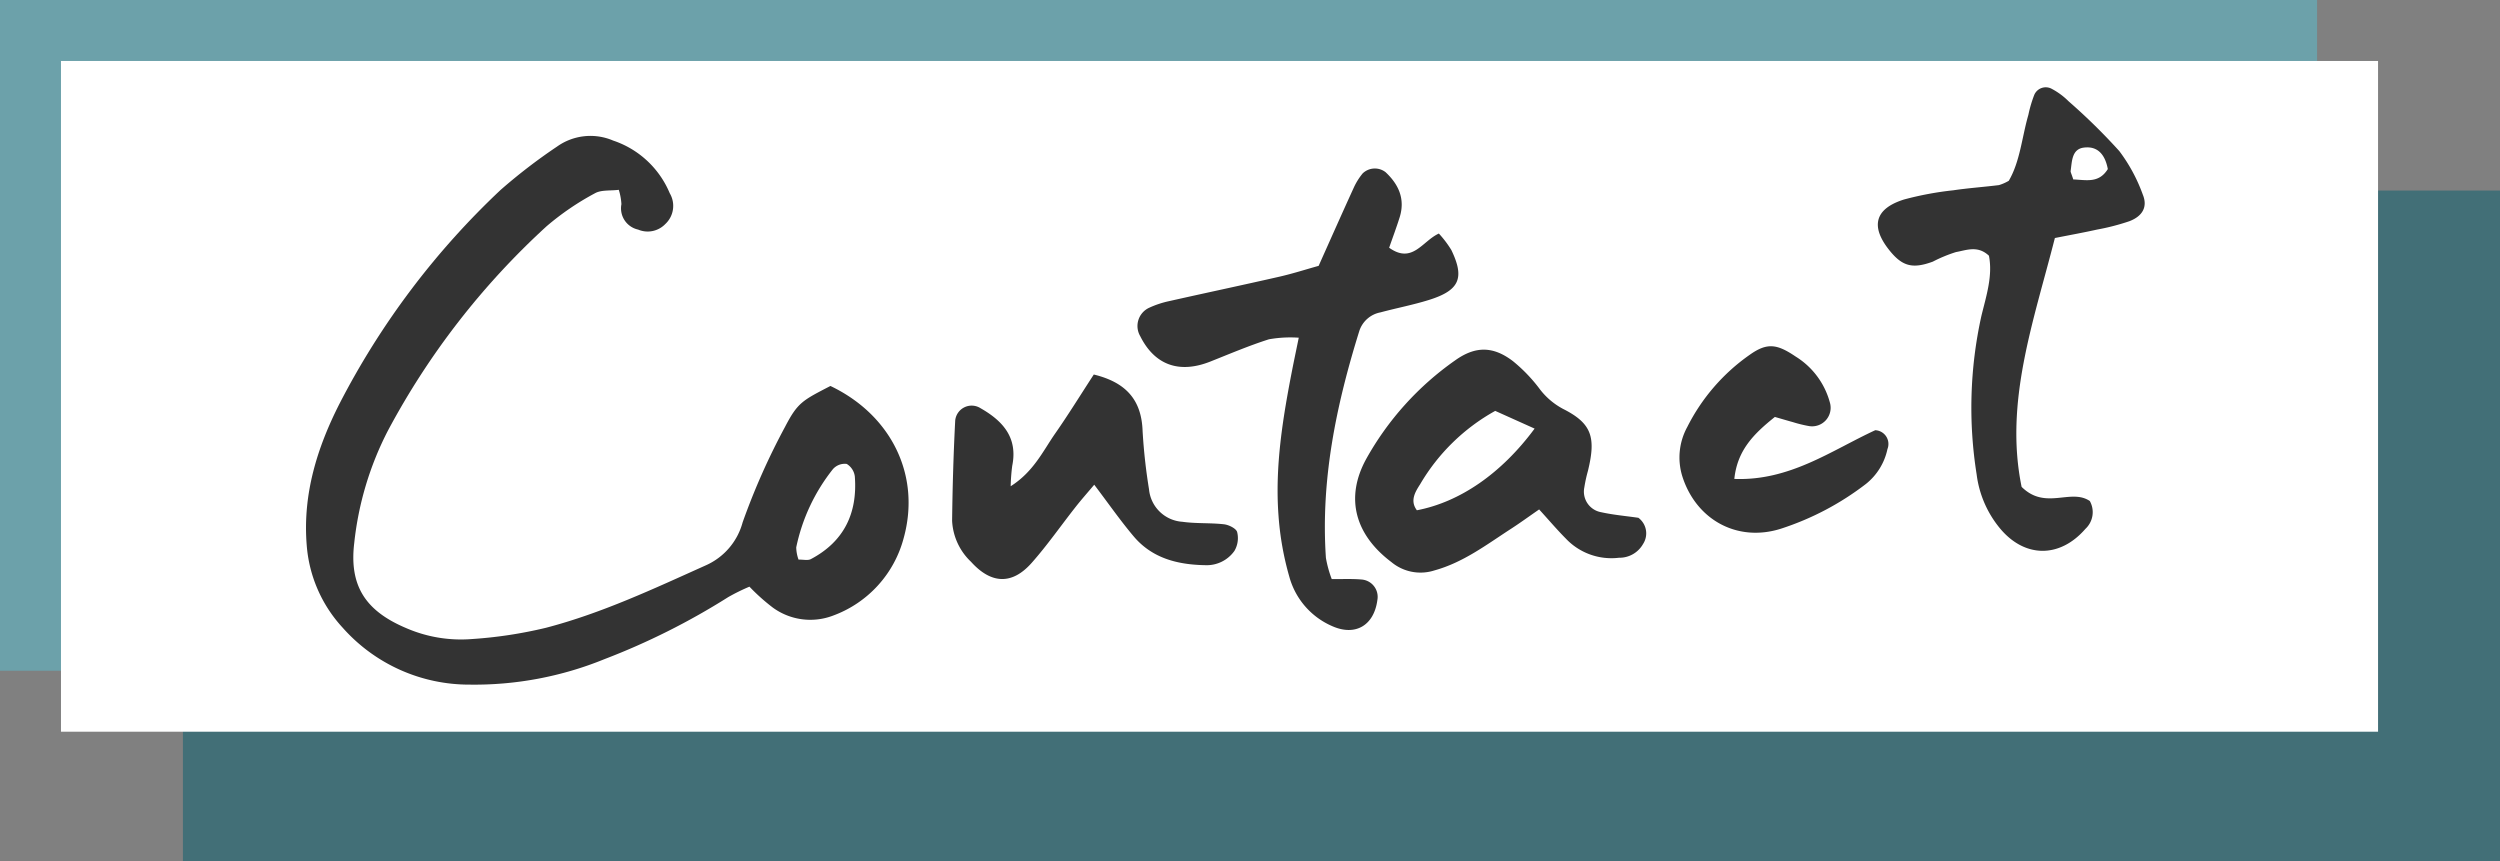 <svg xmlns="http://www.w3.org/2000/svg" width="328" height="113" viewBox="0 0 328 113">
  <rect x="0" y="0" width="328" height="113" fill="#808080" stroke="none"/>
  <g id="contact_title" transform="translate(-72 -227)">
    <rect id="長方形_1214" data-name="長方形 1214" width="304" height="88" transform="translate(72 227)" fill="#6ca1aa"/>
    <rect id="長方形_1215" data-name="長方形 1215" width="304" height="88" transform="translate(96 252)" fill="#426f77"/>
    <rect id="長方形_1213" data-name="長方形 1213" width="304" height="88" transform="translate(80 235)" fill="#fff"/>
    <g id="グループ_4201" data-name="グループ 4201" transform="translate(-5340.484 -2518.08) rotate(16)">
      <path id="パス_2836" data-name="パス 2836" d="M6078.149,1266.028c8.7,1.456,14.648,7.966,14.739,16.5a14.88,14.88,0,0,1-6.113,12.374,8.351,8.351,0,0,1-7.859,1.165,25.971,25.971,0,0,1-3.723-1.8,26.618,26.618,0,0,0-2.293,2.08,91.871,91.871,0,0,1-13.353,12.292,45.207,45.207,0,0,1-16.142,8.114,22.172,22.172,0,0,1-18-2.583,17.954,17.954,0,0,1-7.562-9.165c-2.338-6.23-2.2-12.612-.962-19.006a103.533,103.533,0,0,1,12.576-32.758,72.849,72.849,0,0,1,5.558-7.519,7.558,7.558,0,0,1,6.856-2.786,12.264,12.264,0,0,1,9.048,4.6,3.254,3.254,0,0,1,.543,4.052,3.212,3.212,0,0,1-3.22,1.672,2.855,2.855,0,0,1-3.026-2.6,7.727,7.727,0,0,0-.852-1.717c-1.039.447-2.236.624-2.9,1.315a35.4,35.4,0,0,0-4.887,5.892,100.132,100.132,0,0,0-12.626,31.545,41.7,41.7,0,0,0-.179,15.351c.9,5.6,3.883,8.156,9.591,8.856a18.049,18.049,0,0,0,8.673-.973,57.5,57.5,0,0,0,8.991-4.122c6.5-3.848,12.185-8.828,17.935-13.686a8.61,8.61,0,0,0,3.047-6.714,89.438,89.438,0,0,1,1.9-13.6C6074.62,1269.289,6075.161,1268.857,6078.149,1266.028Zm2.259,23.053c.6-.188,1.214-.2,1.54-.513,3.541-3.4,4.227-7.476,2.562-11.983a2.243,2.243,0,0,0-1.484-1.315,2.066,2.066,0,0,0-1.552,1.151,24.463,24.463,0,0,0-1.8,11.2A5.036,5.036,0,0,0,6080.408,1289.081Z" transform="translate(0 -100.524)" fill="#333"/>
      <path id="パス_2837" data-name="パス 2837" d="M6304.718,1201.633a16.173,16.173,0,0,0-3.7,1.277c-2.285,1.52-4.424,3.26-6.6,4.938-3.472,2.675-6.89,2.447-9.754-.68a2.635,2.635,0,0,1,.122-3.915,12.406,12.406,0,0,1,2.257-1.542c4.337-2.374,8.706-4.69,13.035-7.077,1.594-.879,3.11-1.9,4.549-2.782.559-3.913,1.061-7.539,1.607-11.159a8.477,8.477,0,0,1,.6-2.087,2.3,2.3,0,0,1,2.844-.99c2.107,1.076,3.473,2.685,3.411,5.186-.036,1.428-.15,2.854-.225,4.215,3.542,1.253,3.943-2.05,5.757-3.587a13.788,13.788,0,0,1,2.169,1.626c2.716,3.042,2.489,4.789-.986,7.085-1.834,1.212-3.811,2.207-5.7,3.345a3.62,3.62,0,0,0-1.992,3.094c-.236,10.158.5,20.189,3.994,29.842a15.171,15.171,0,0,0,1.5,2.46c1.367-.378,2.549-.786,3.764-1.021a2.284,2.284,0,0,1,2.749,2.009c.5,3.344-1.469,5.389-4.744,4.931a9.9,9.9,0,0,1-7.179-4.643,38.955,38.955,0,0,1-3.609-7.385c-2.238-6.08-2.983-12.477-3.539-18.892C6304.94,1204.619,6304.852,1203.354,6304.718,1201.633Z" transform="translate(-169.249 -59.153)" fill="#333"/>
      <path id="パス_2838" data-name="パス 2838" d="M6555.279,1135.152c3.869,2.122,6.224-1.62,9.11-.684a2.989,2.989,0,0,1,.457,3.669c-2.187,4.694-6.68,5.9-10.892,2.963a13.8,13.8,0,0,1-4.8-5.9,55.706,55.706,0,0,1-5.128-20.129c-.111-2.718,0-5.494-1.225-7.887-1.8-.933-3.051.126-4.291.729a18.883,18.883,0,0,0-2.573,2.042c-2.316,1.7-3.723,1.7-5.977.077-3.191-2.3-3.235-4.675.1-6.873a42.072,42.072,0,0,1,5.868-2.936c1.833-.831,3.729-1.521,5.581-2.31a5.976,5.976,0,0,0,1.083-.9c.727-2.844.081-5.945.086-9.024a16.646,16.646,0,0,1,.019-2.713,1.638,1.638,0,0,1,2-1.411,9.224,9.224,0,0,1,2.556.955,78.4,78.4,0,0,1,8.207,4.452,21.674,21.674,0,0,1,4.546,4.654c1.061,1.347.734,2.711-.736,3.819a29.58,29.58,0,0,1-3.761,2.219c-1.587.86-3.205,1.661-5.034,2.6C6550.814,1113.866,6550.027,1125.1,6555.279,1135.152Zm-4.6-40.642c1.683-.412,3.371-.418,3.979-2.557-.783-1.567-2.015-2.631-3.833-1.825-1.431.634-.957,2.156-.79,3.4C6550.053,1093.686,6550.22,1093.827,6550.675,1094.51Z" transform="translate(-323.251)" fill="#333"/>
      <path id="パス_2839" data-name="パス 2839" d="M6398.646,1246.9c-1.026,1.253-1.9,2.373-2.828,3.44-2.52,2.888-4.805,5.983-8.183,8.045a5.967,5.967,0,0,1-5.712.5c-5.543-2.124-8.2-6.369-6.915-12.081a38.862,38.862,0,0,1,7.654-15.664c2.049-2.586,4.31-3.171,7.322-1.992a20.694,20.694,0,0,1,4.248,2.445,9.319,9.319,0,0,0,3.833,1.771c4.137.789,5.163,2.411,5.342,6.916a18.411,18.411,0,0,0,.14,2.187,2.743,2.743,0,0,0,3.03,2.54c1.633-.1,3.252-.418,4.891-.642a2.551,2.551,0,0,1,1.538,3.123,3.559,3.559,0,0,1-2.545,2.619,8.222,8.222,0,0,1-7.4-.5C6401.64,1248.816,6400.286,1247.909,6398.646,1246.9Zm-3.492-10.03-5.611-.81a26.082,26.082,0,0,0-6.814,11.96c-.333,1.12-.731,2.457.528,3.407C6388.377,1248.842,6392.591,1243.733,6395.154,1236.865Z" transform="translate(-226.651 -91.455)" fill="#333"/>
      <path id="パス_2840" data-name="パス 2840" d="M6246.691,1275.881c4.354-.172,6.941,1.474,8.2,5.37a74.289,74.289,0,0,0,2.916,7.112,4.71,4.71,0,0,0,5.388,2.887c1.8-.25,3.55-.891,5.35-1.19.625-.1,1.678.093,1.926.513a3.3,3.3,0,0,1,.333,2.473,4.449,4.449,0,0,1-3.143,2.846c-3.482.937-6.936,1.066-10.07-1.028-2.254-1.506-4.363-3.229-6.859-5.1-.562,1.258-1.087,2.356-1.547,3.482-1.178,2.882-2.182,5.844-3.521,8.647-1.679,3.51-4.353,4.125-7.688,2.046a7.931,7.931,0,0,1-3.863-4.481c-1.16-4.238-2.25-8.5-3.24-12.777a2.17,2.17,0,0,1,2.76-2.452c3.263.794,5.78,2.352,6.073,6.125a25.435,25.435,0,0,0,.543,2.626c2.379-2.688,2.8-5.624,3.719-8.3C6244.913,1281.926,6245.7,1279.114,6246.691,1275.881Z" transform="translate(-135.74 -121.347)" fill="#333"/>
      <path id="パス_2841" data-name="パス 2841" d="M6492.792,1208.259c-2.072,2.922-3.527,5.562-2.871,9.283,7.07-1.739,11.2-7.089,16.013-11.241a1.809,1.809,0,0,1,2.219,1.94,7.93,7.93,0,0,1-1.463,5.188,36.9,36.9,0,0,1-9.1,8.711c-5.018,3.327-11.06,1.925-14.362-3.106a8.338,8.338,0,0,1-1.12-6.34,25.558,25.558,0,0,1,5.267-11.365c1.746-2.184,3.036-2.356,5.834-1.445a10.213,10.213,0,0,1,5.986,4.545,2.434,2.434,0,0,1-1.752,3.745,17.006,17.006,0,0,1-2.193.086C6494.527,1208.269,6493.8,1208.259,6492.792,1208.259Z" transform="translate(-294.412 -73.003)" fill="#333"/>
    </g>
  </g>
</svg>
